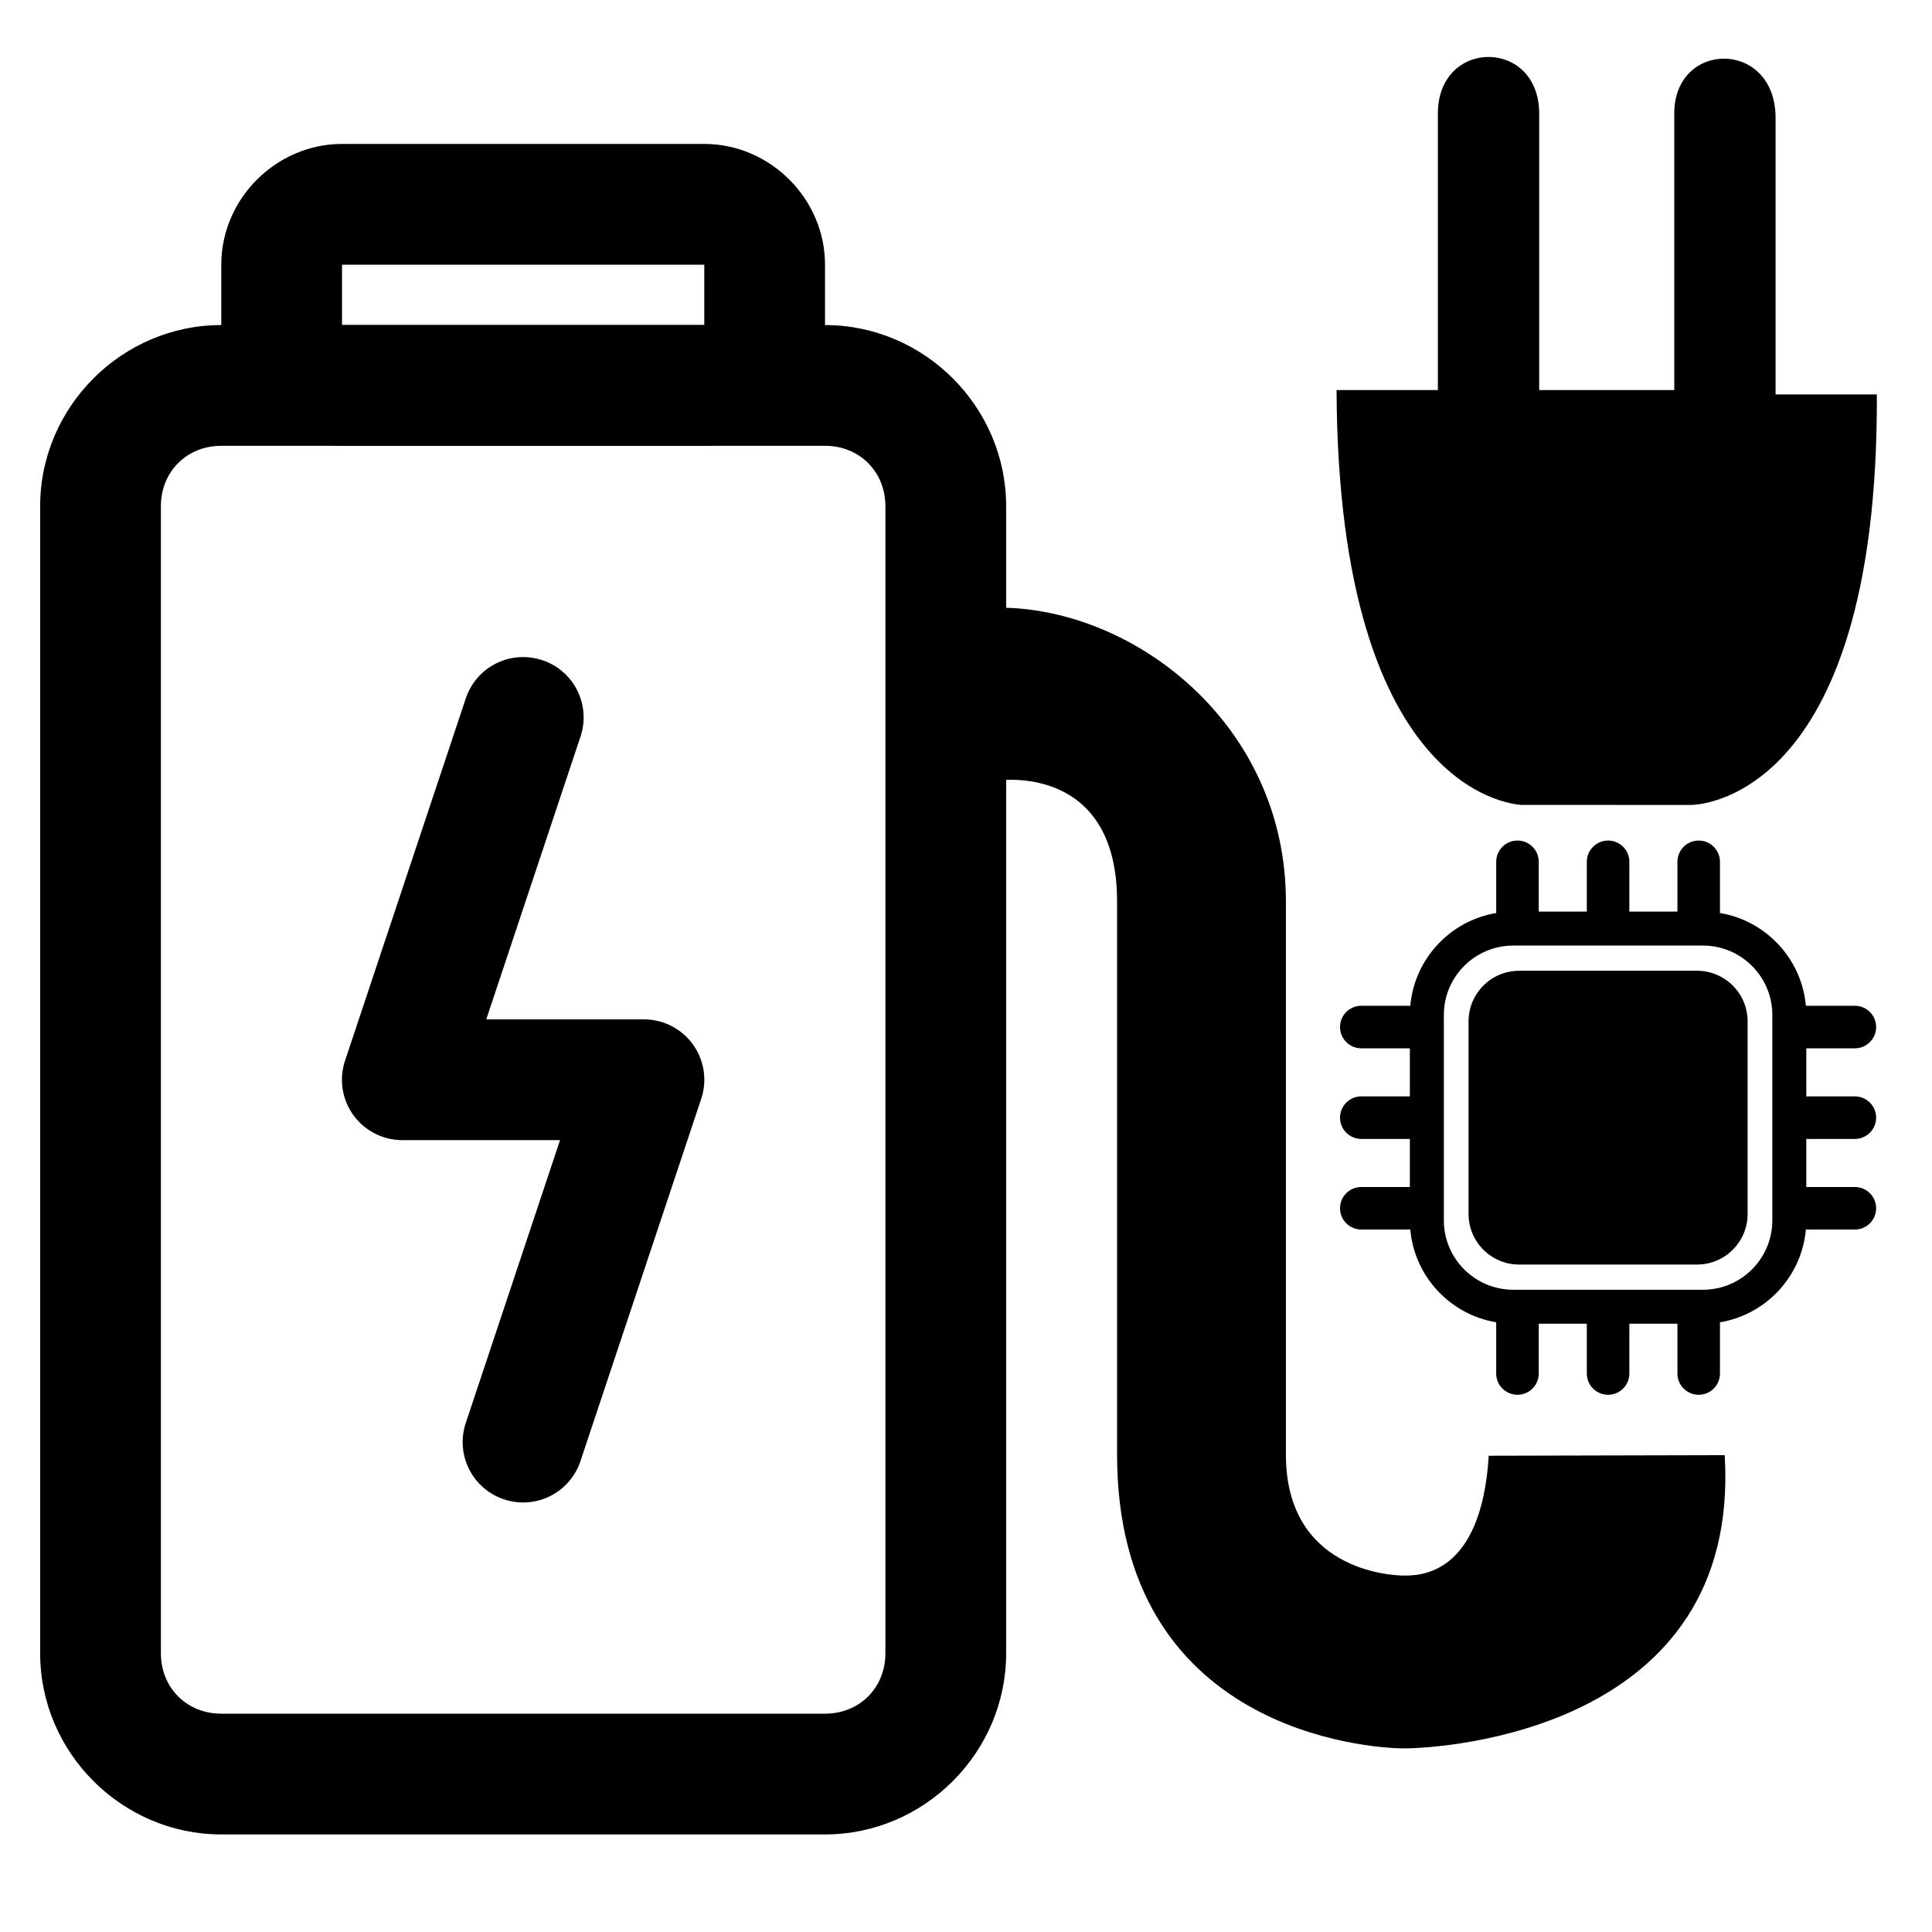 <?xml version="1.0" encoding="UTF-8" standalone="no"?>
<!-- Uploaded to: SVG Repo, www.svgrepo.com, Generator: SVG Repo Mixer Tools -->

<svg
   width="800px"
   height="800px"
   viewBox="0 0 32 32"
   id="svg5"
   version="1.1"
   sodipodi:docname="charging.svg"
   xml:space="preserve"
   inkscape:version="1.3 (0e150ed6c4, 2023-07-21)"
   xmlns:inkscape="http://www.inkscape.org/namespaces/inkscape"
   xmlns:sodipodi="http://sodipodi.sourceforge.net/DTD/sodipodi-0.dtd"
   xmlns="http://www.w3.org/2000/svg"
   xmlns:svg="http://www.w3.org/2000/svg"><sodipodi:namedview
     id="namedview1"
     pagecolor="#ffffff"
     bordercolor="#000000"
     borderopacity="0.25"
     inkscape:showpageshadow="2"
     inkscape:pageopacity="0.0"
     inkscape:pagecheckerboard="0"
     inkscape:deskcolor="#d1d1d1"
     inkscape:zoom="0.72566833"
     inkscape:cx="374.13786"
     inkscape:cy="245.98014"
     inkscape:window-width="1920"
     inkscape:window-height="1017"
     inkscape:window-x="-8"
     inkscape:window-y="-8"
     inkscape:window-maximized="1"
     inkscape:current-layer="svg5" /><defs
     id="defs2" /><g
     id="layer1"
     transform="translate(-163.335,-99.616)"><path
       d="m 167,105 c -1.645,0 -3,1.355 -3,3 v 19 c 0,1.645 1.355,3 3,3 h 10 c 1.645,0 3,-1.355 3,-3 v -19 c 0,-1.645 -1.355,-3 -3,-3 z m 0,2 h 10 c 0.571,0 1,0.429 1,1 v 19 c 0,0.571 -0.429,1 -1,1 h -10 c -0.571,0 -1,-0.429 -1,-1 v -19 c 0,-0.571 0.429,-1 1,-1 z"
       id="rect16694"
       style="color:#000000;fill:#000000;fill-rule:evenodd;stroke-linecap:round;stroke-linejoin:round;stroke-miterlimit:4.1;-inkscape-stroke:none" /><path
       d="m 172.316,110.551 a 1,1 0 0 0 -1.266,0.633 l -2,6 A 1,1 0 0 0 170,118.5 h 2.611 l -1.561,4.684 a 1,1 0 0 0 0.633,1.266 1,1 0 0 0 1.266,-0.633 l 2,-6 A 1,1 0 0 0 174,116.5 h -2.611 l 1.561,-4.684 a 1,1 0 0 0 -0.633,-1.266 z"
       id="path17422"
       style="color:#000000;fill:#000000;fill-rule:evenodd;stroke-linecap:round;stroke-linejoin:round;stroke-miterlimit:4.1;-inkscape-stroke:none" /><path
       d="m 169,102 c -1.091,0 -2,0.909 -2,2 v 1 c 0,1.091 0.909,2 2,2 h 6 c 1.091,0 2,-0.909 2,-2 v -1 c 0,-1.091 -0.909,-2 -2,-2 z m 0,2 h 6 v 1 h -6 z"
       id="rect18168"
       style="color:#000000;fill:#000000;fill-rule:evenodd;stroke-linecap:round;stroke-linejoin:round;stroke-miterlimit:4.1;-inkscape-stroke:none" /></g><g
     id="g1"
     transform="matrix(0.486,0,0,0.63,-13.444,-0.236)"><rect
       width="14"
       height="14"
       x="0"
       y="0"
       id="canvas"
       style="visibility:hidden;fill:none;stroke:none" /><path
       d="m 79.543,24.075 -1.144,14.572 m 0,0 c -0.249,3.172 -2.388,3.15 -2.884,3.15 -0.497,0 -4.028,-0.156 -4.028,-3.181 V 24.075 c 0,-4.656 -5.179,-7.725 -9.782,-7.725 v 4.544 c 0,0 4.028,-0.454 4.028,3.181 v 14.541 c 0,7.27 8.584,7.725 9.782,7.725 1.269,0 11.496,-0.452 10.926,-7.709 m 0,0 -1.144,-14.556 m 0,-2.539 c 0,0 6.387,0.063 6.33,-10.792 H 88.175 V 3.473 c 0,-2.062 -3.453,-2.049 -3.453,-0.114 V 10.63 H 80.119 V 3.36 c 0,-1.986 -3.453,-1.982 -3.453,0 v 7.27 h -3.453 c 0.058,10.856 6.33,10.906 6.33,10.906"
       id="charging-station"
       style="fill:#000000;fill-opacity:1;stroke:none;stroke-width:4.091"
       sodipodi:nodetypes="cccsssccsssccccccssccssccc" /></g><g
     style="fill:#000000"
     id="g4"
     transform="matrix(0.015,0,0,0.015,22.045,13.922)"><g
       id="g3">&#10;	<g
   id="g2">&#10;		<path
   d="M 404.199,143.793 H 207.798 c -30.857,0 -55.874,25.018 -55.874,55.885 v 212.643 c 0,30.865 25.018,55.886 55.874,55.886 h 196.403 c 30.86,0 55.874,-25.019 55.874,-55.886 V 199.678 c 0,-30.867 -25.016,-55.885 -55.876,-55.885 z"
   id="path1" />&#10;		<path
   d="m 578.497,329.491 c 12.974,0 23.491,-10.517 23.491,-23.491 0,-12.974 -10.517,-23.491 -23.491,-23.491 h -53.624 v -53.075 h 53.624 c 12.974,0 23.491,-10.517 23.491,-23.491 0,-12.974 -10.517,-23.491 -23.491,-23.491 h -54.1 C 519.801,130.518 480.289,88.486 429.541,80.036 V 23.491 C 429.541,10.517 419.024,0 406.05,0 393.076,0 382.559,10.517 382.559,23.491 V 78.46 H 329.487 V 23.491 C 329.487,10.517 318.971,0 305.997,0 293.023,0 282.505,10.517 282.505,23.491 V 78.46 h -53.07 V 23.491 C 229.434,10.517 218.917,0 205.943,0 192.969,0 182.452,10.517 182.452,23.491 V 80.035 C 131.703,88.485 92.19,130.517 87.596,182.451 H 33.498 c -12.974,0 -23.491,10.517 -23.491,23.491 0,12.974 10.517,23.491 23.491,23.491 h 53.624 v 53.075 H 33.498 c -12.974,0 -23.491,10.517 -23.491,23.491 0,12.974 10.517,23.491 23.491,23.491 h 53.624 v 53.074 H 33.498 c -12.974,0 -23.491,10.517 -23.491,23.491 0,12.974 10.517,23.491 23.491,23.491 h 54.1 c 4.594,51.932 44.108,93.965 94.856,102.413 v 56.549 c 0,12.974 10.517,23.491 23.491,23.491 12.974,0 23.491,-10.517 23.491,-23.491 v -54.974 h 53.07 v 54.974 c 0,12.974 10.518,23.491 23.492,23.491 12.974,0 23.491,-10.517 23.491,-23.491 v -54.974 h 53.072 v 54.974 c 0,12.974 10.517,23.491 23.491,23.491 12.974,0 23.491,-10.517 23.491,-23.491 v -56.545 c 50.749,-8.448 90.261,-50.48 94.856,-102.413 h 54.1 c 12.974,0 23.491,-10.517 23.491,-23.491 0,-12.974 -10.517,-23.491 -23.491,-23.491 h -53.624 v -53.074 h 53.622 z m -91.145,89.922 c 0,42.238 -34.364,76.602 -76.607,76.602 H 201.249 c -42.241,0 -76.605,-34.362 -76.605,-76.602 v -226.83 c 0,-42.24 34.364,-76.604 76.605,-76.604 h 209.496 c 42.241,0 76.607,34.364 76.607,76.604 z"
   id="path2" />&#10;	</g>&#10;</g></g></svg>
